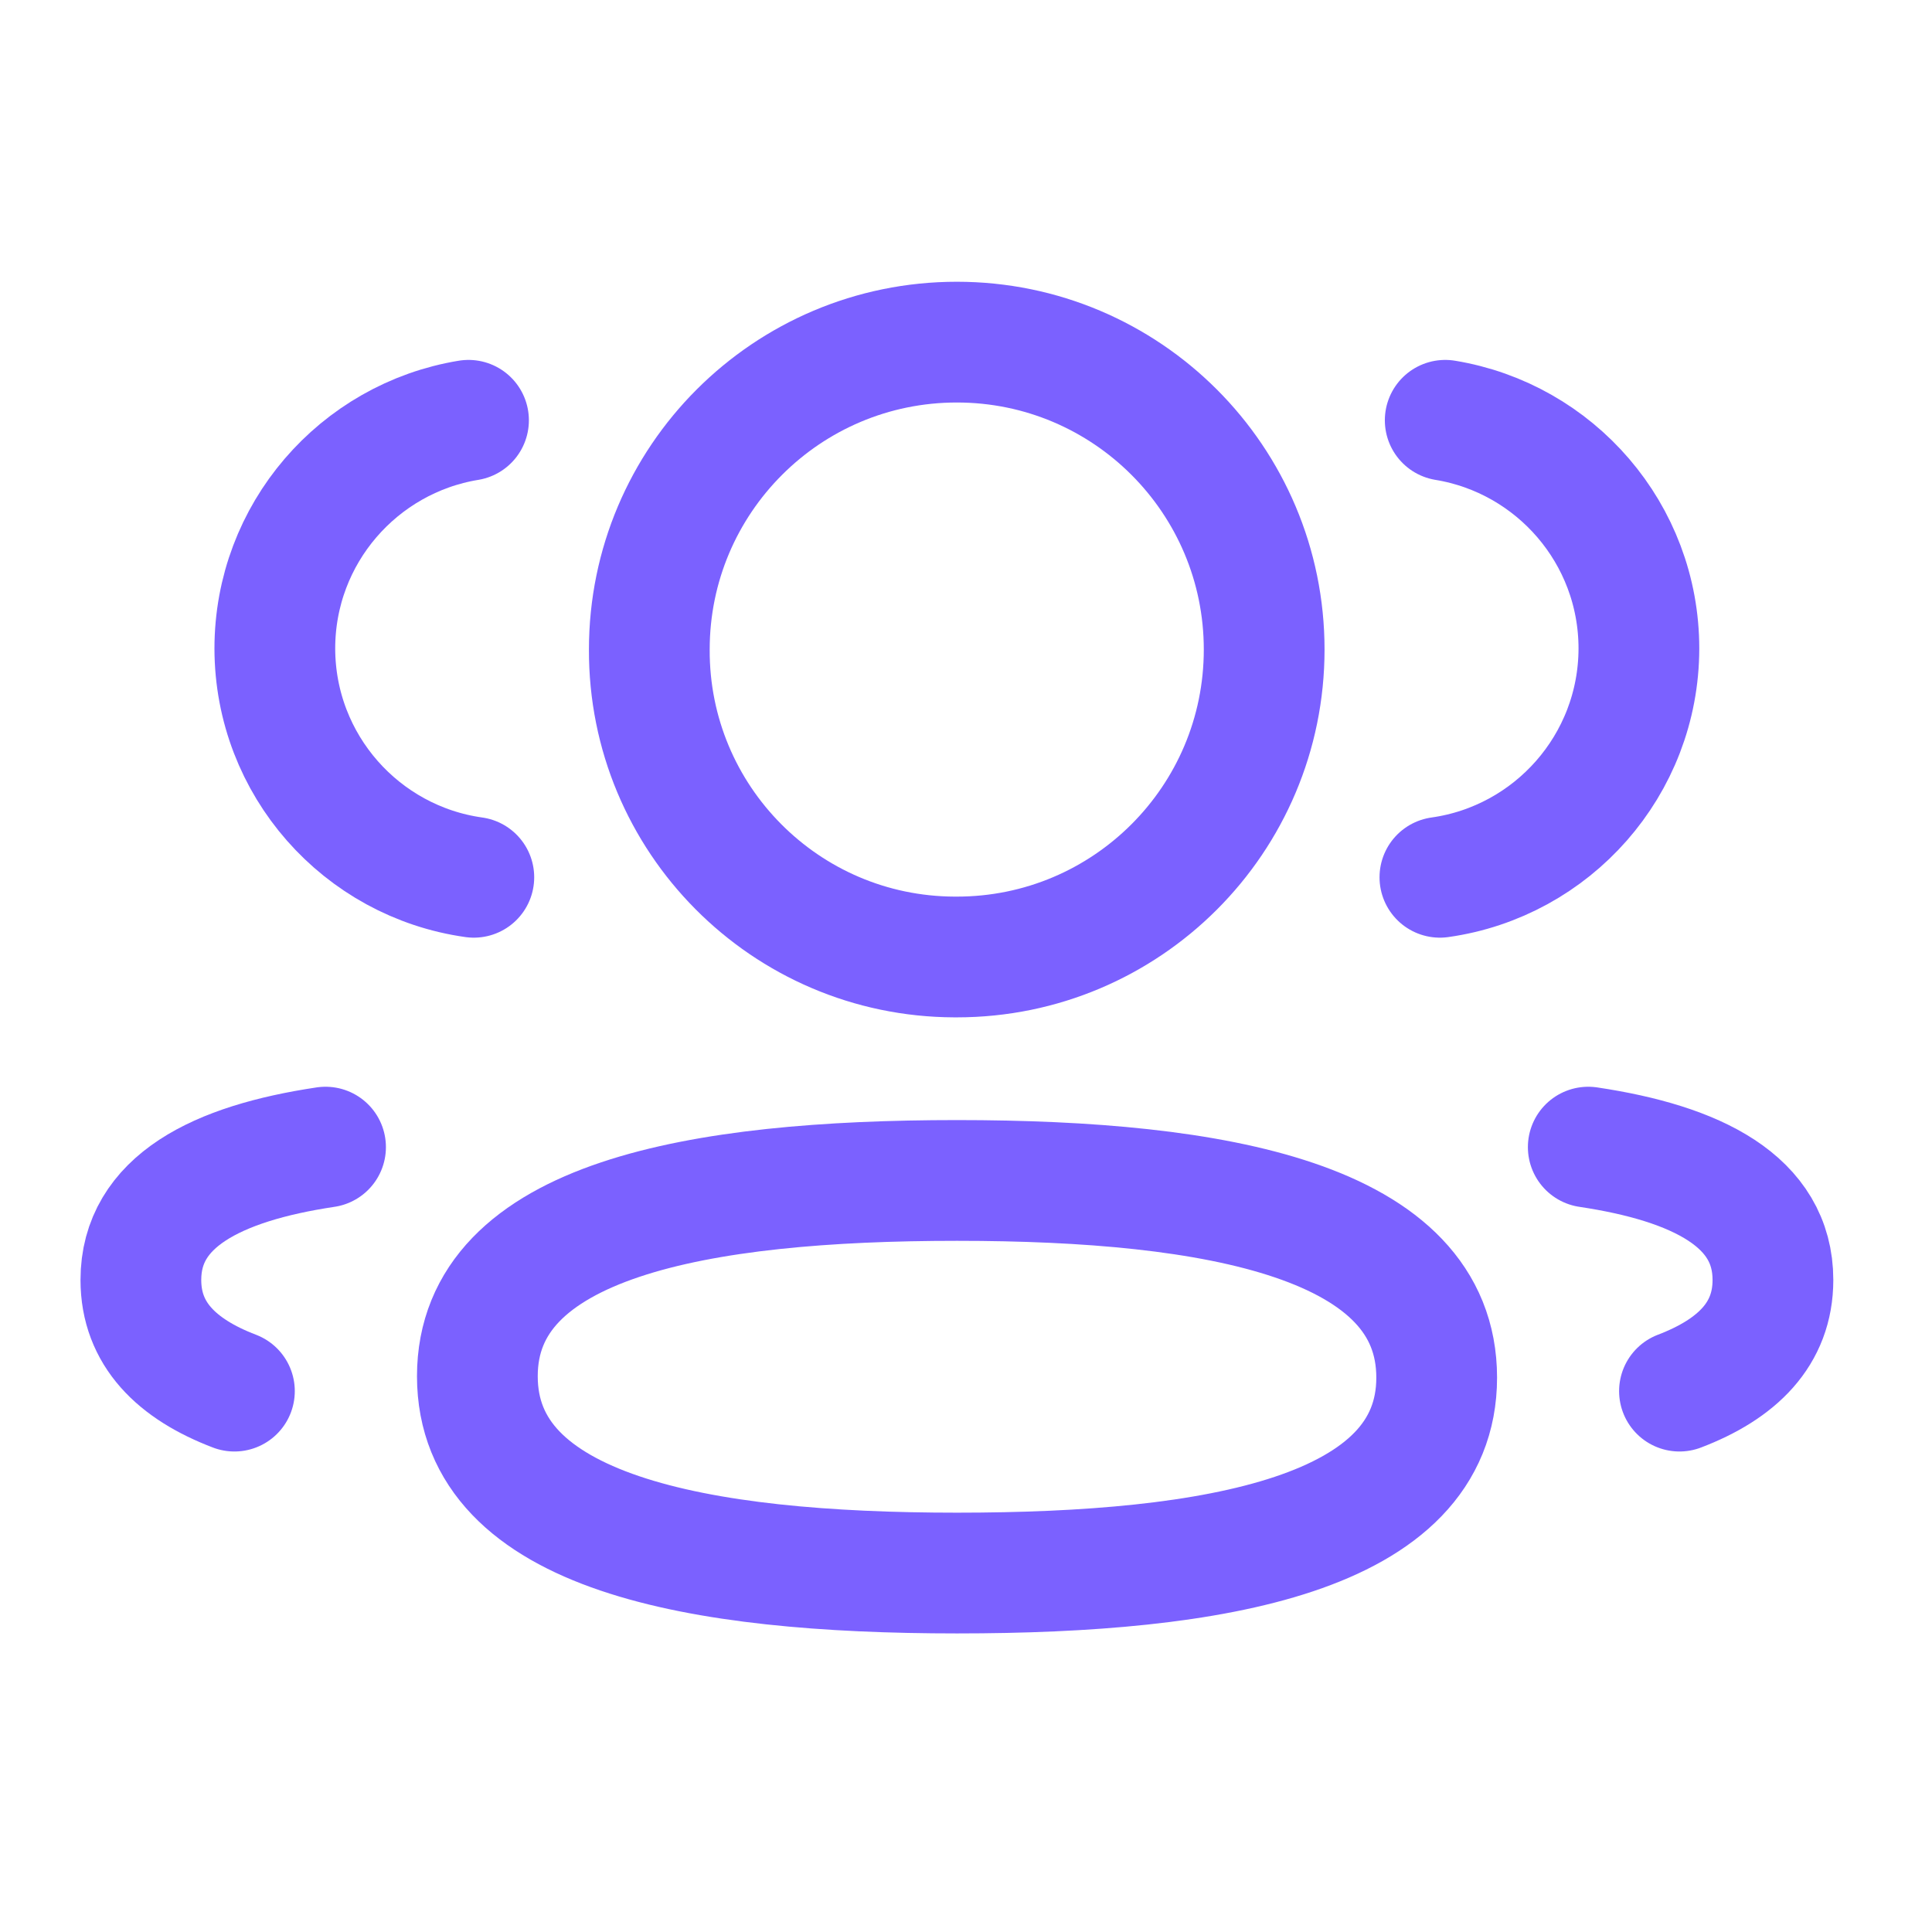 <svg width="24" height="24" viewBox="0 0 24 24" fill="none" xmlns="http://www.w3.org/2000/svg">
<path d="M17.887 10.898C19.282 10.702 20.356 9.506 20.359 8.057C20.359 6.629 19.318 5.445 17.953 5.221" stroke="#7B61FF" stroke-width="1.5" stroke-linecap="round" stroke-linejoin="round"/>
<path d="M19.73 14.25C21.081 14.452 22.024 14.925 22.024 15.9C22.024 16.571 21.581 17.007 20.863 17.281" stroke="#7B61FF" stroke-width="1.5" stroke-linecap="round" stroke-linejoin="round"/>
<path fill-rule="evenodd" clip-rule="evenodd" d="M11.889 14.664C8.675 14.664 5.93 15.151 5.93 17.096C5.93 19.04 8.658 19.541 11.889 19.541C15.103 19.541 17.847 19.059 17.847 17.113C17.847 15.167 15.12 14.664 11.889 14.664Z" stroke="#7B61FF" stroke-width="1.5" stroke-linecap="round" stroke-linejoin="round"/>
<path fill-rule="evenodd" clip-rule="evenodd" d="M11.886 11.888C13.995 11.888 15.704 10.179 15.704 8.069C15.704 5.96 13.995 4.25 11.886 4.25C9.776 4.25 8.066 5.96 8.066 8.069C8.058 10.171 9.755 11.881 11.857 11.888H11.886Z" stroke="#7B61FF" stroke-width="1.5" stroke-linecap="round" stroke-linejoin="round"/>
<path d="M5.886 10.898C4.49 10.702 3.417 9.506 3.414 8.057C3.414 6.629 4.455 5.445 5.82 5.221" stroke="#7B61FF" stroke-width="1.5" stroke-linecap="round" stroke-linejoin="round"/>
<path d="M4.044 14.25C2.693 14.452 1.75 14.925 1.75 15.9C1.75 16.571 2.194 17.007 2.912 17.281" stroke="#7B61FF" stroke-width="1.5" stroke-linecap="round" stroke-linejoin="round"/>
</svg>
